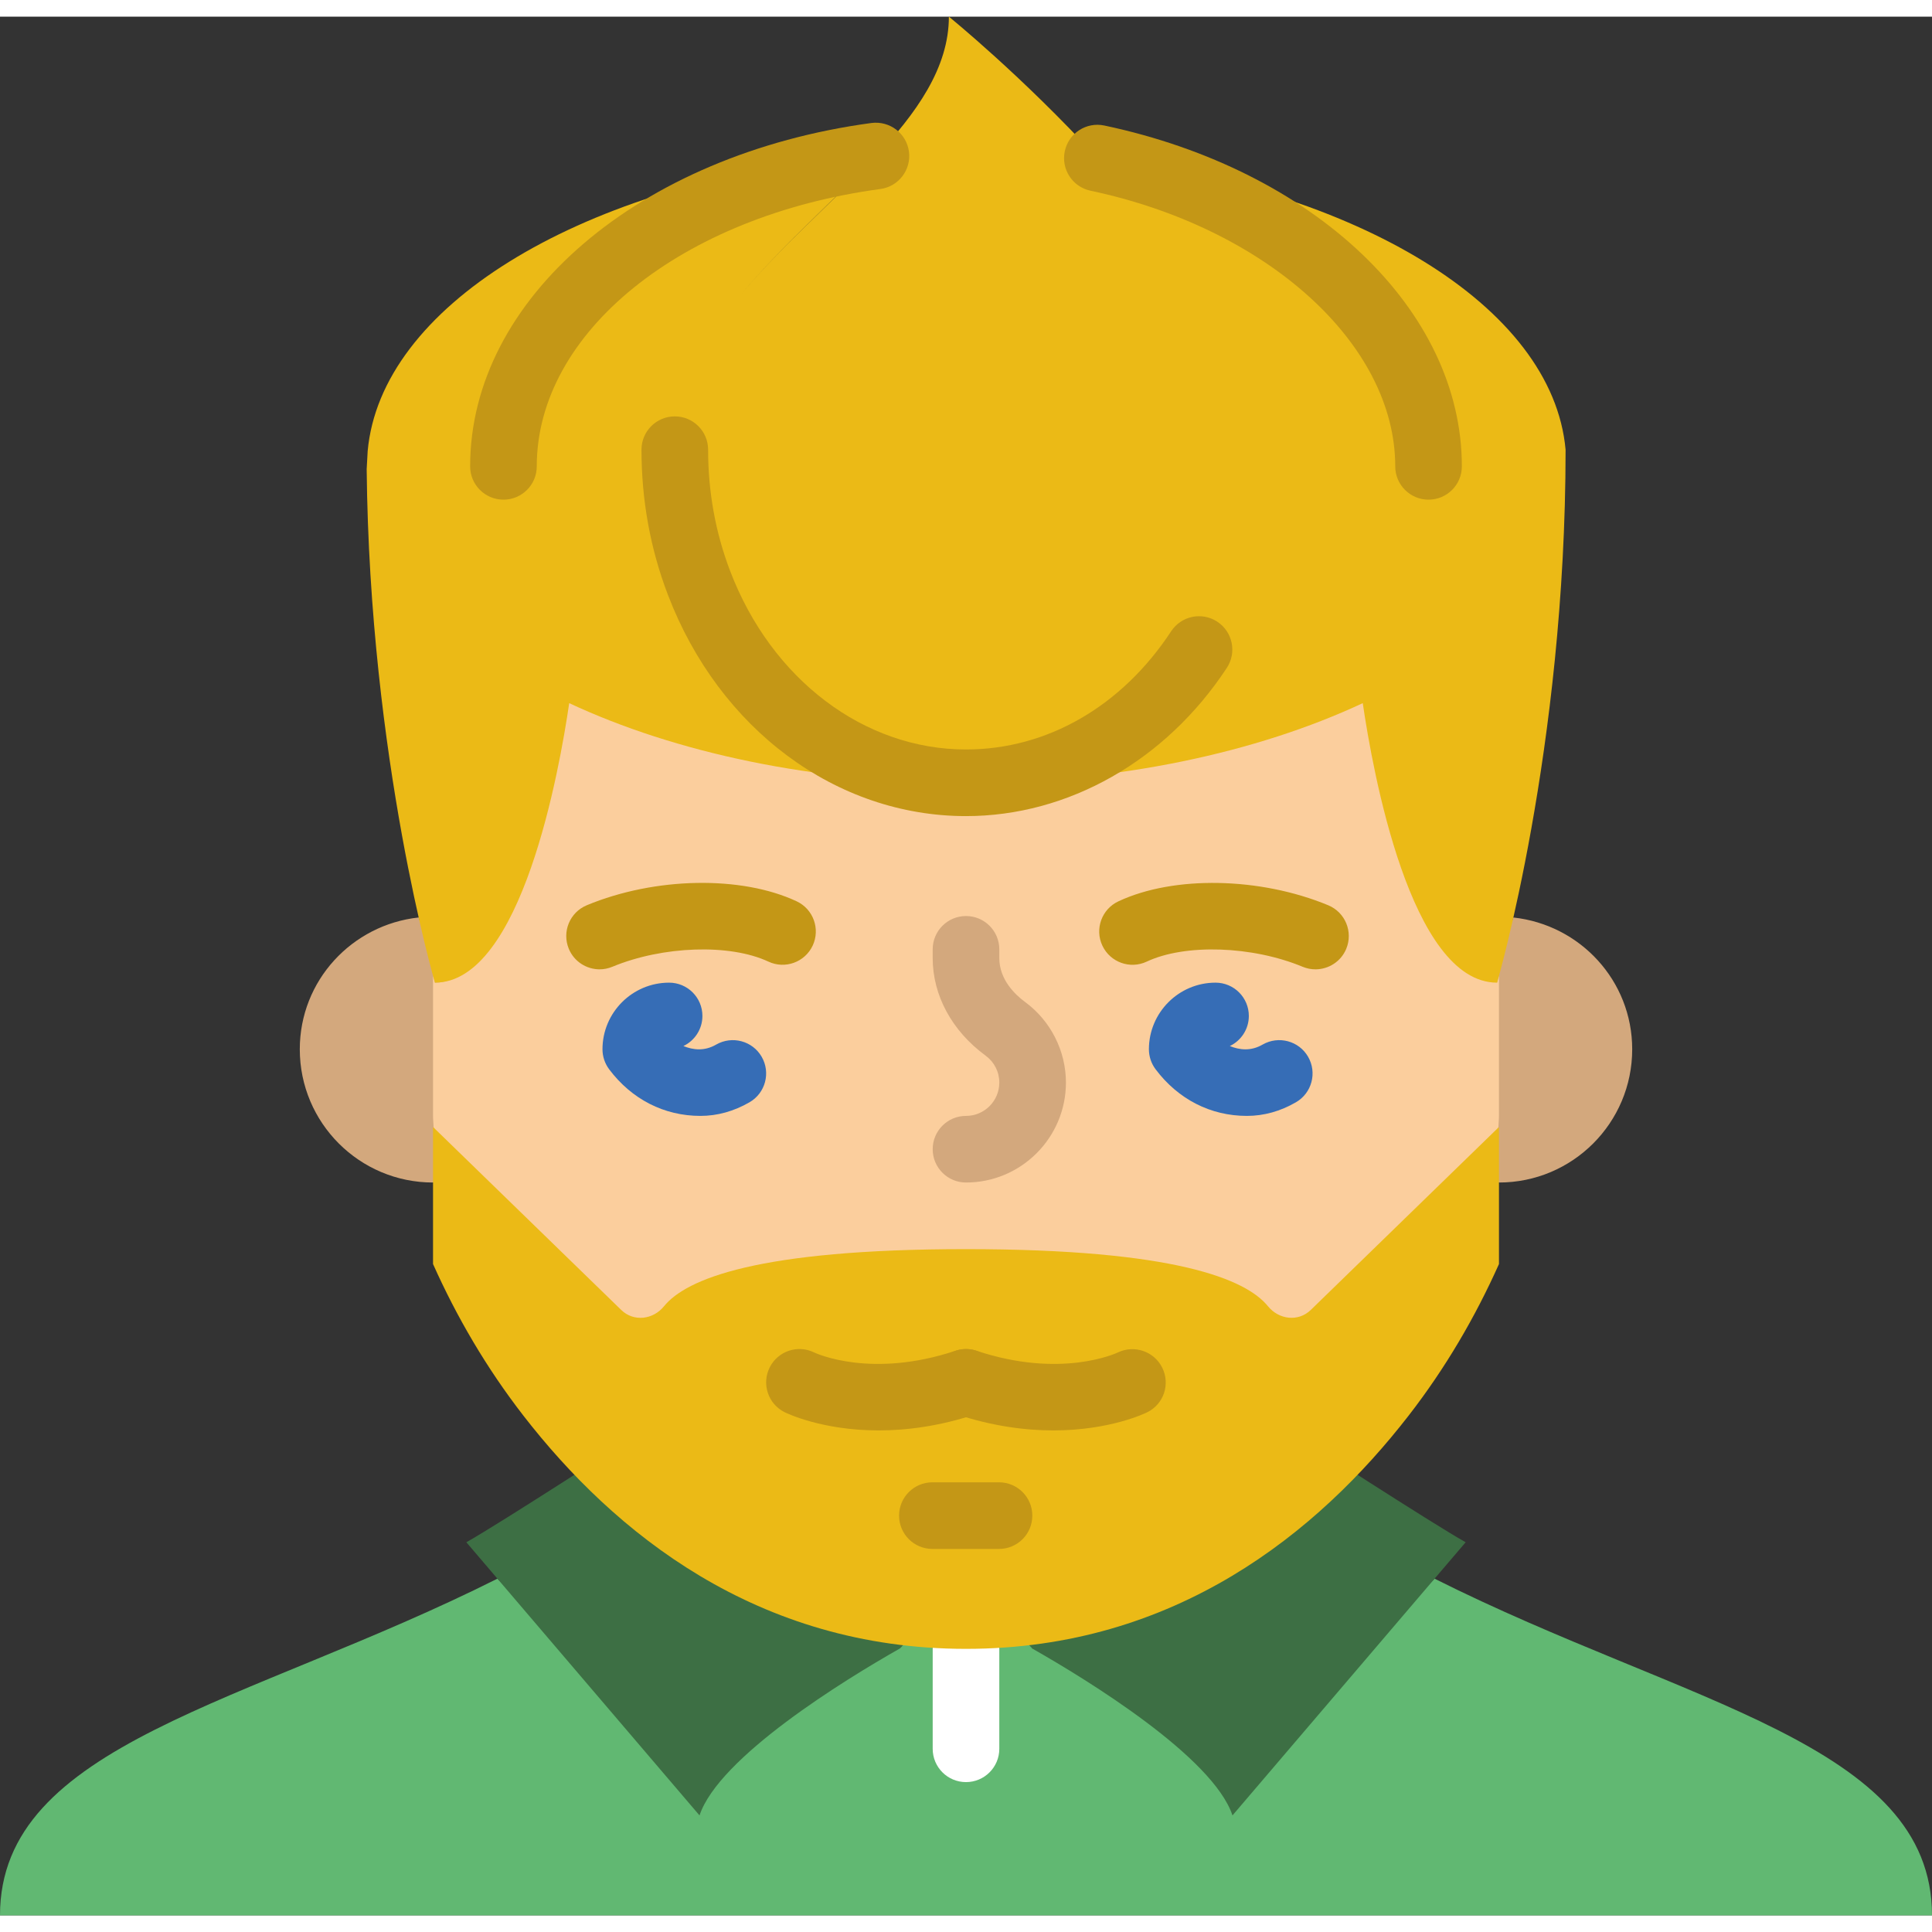 <?xml version="1.0" encoding="iso-8859-1"?>
<!-- Generator: Adobe Illustrator 22.0.0, SVG Export Plug-In . SVG Version: 6.00 Build 0)  -->
<svg xmlns="http://www.w3.org/2000/svg" xmlns:xlink="http://www.w3.org/1999/xlink" version="1.1" x="0px" y="0px" viewBox="0 0 58 57" style="enable-background:new 0 0 58 57;" xml:space="preserve" width="512" height="512">
<rect x="0" y="0" width="58" height="57" fill="#333333" stroke="none"/>
<g id="_x33_1-Modern">
	<path style="fill:#61B872;" d="M43.067,46.893L37,53c-0.582-1.747-4.334-6.059-6.018-7.013C30.912,45.989,30.843,46,30.771,46h-2.7   c-0.308,0-1.038-0.029-1.054-0.013h0C25.334,46.941,21.582,51.253,21,53l-6.067-6.107C7.407,50.669,0,51.846,0,57h29h29   C58,51.846,50.593,50.669,43.067,46.893z"/>
	<path style="fill:#3D6F44;" d="M30,48c0,0.04,0.983,0.948,0.983,0.987c0,0,0,0,0,0C32.666,49.941,36.418,52.253,37,54l7-8.2   c-1.035-0.583-4.867-3.068-6-3.8C35.499,44.709,33.849,47.524,30,48z"/>
	<path style="fill:#3D6F44;" d="M28,48c-3.868-0.467-5.489-3.28-8-6c-1.133,0.731-4.965,3.216-6,3.8l7,8.2   c0.582-1.747,4.334-4.059,6.018-5.013h0c0.017-0.017,0.034-0.035,0.051-0.052C27.067,48.916,28,48.02,28,48z"/>
	<path style="fill:#FFFFFF;" d="M29,53c-0.552,0-1-0.447-1-1v-3c0-0.553,0.448-1,1-1s1,0.447,1,1v3C30,52.553,29.552,53,29,53z"/>
	<path style="fill:#D3A87D;" d="M12.569,27.043C10.566,27.261,9,28.938,9,31c0,2.209,1.791,4,4,4l3-2v-6   C15.922,26.714,12.766,27.913,12.569,27.043z"/>
	<path style="fill:#D3A87D;" d="M45.433,27.044C45.235,27.918,42.079,26.715,42,27v6l3,2c2.209,0,4-1.791,4-4   C49,28.939,47.435,27.262,45.433,27.044z"/>
	<g>
		<path style="fill:#FBCE9D;" d="M44.943,29C44,27,43.293,21.003,43,19c-3.175,1.483-8.426-1-13-1s-11.825,1.483-15,0    c-0.293,2.003,0.66,11-1.943,11c0,0-0.023-0.082-0.057-0.205V33c0,0.118,0.015,0.233,0.018,0.35l5.632,9.762    c0.374,0.363,0.957,0.292,1.285-0.112c0.66-0.814,2.806-3,9.065-3c6.259,0,8.405,0.9,9.065,1.714    c0.328,0.405,0.911,0.476,1.285,0.112l5.632-8.476C44.985,33.233,45,33.118,45,33v-4.205C44.966,28.918,44.943,29,44.943,29z"/>
	</g>
	<path style="fill:#EBBA16;" d="M47,13c-0.389-4.325-6.291-7.836-14.056-8.754C30.688,1.784,28.486,0,28.486,0   c0,3.064-3.861,5.44-6.293,8.408c1.231-1.504,2.825-2.858,4.103-4.225c-0.481,0.065-0.949,0.152-1.411,0.25   c0.048-0.052,0.107-0.117,0.183-0.199c-7.774,0.916-13.639,4.481-14.03,8.808c0,0-0.03,0.513-0.03,0.542   C11.095,22.299,13.057,29,13.057,29c2.603,0,3.739-6.388,4.031-8.391C20.264,22.092,24.426,23,29,23s8.736-0.908,11.911-2.391   C41.204,22.612,42.34,29,44.943,29C44.943,29,47,22,47,13L47,13z"/>
	<g>
		<path style="fill:#EBBA16;" d="M39.35,38.826c-0.374,0.363-0.957,0.292-1.285-0.112C37.405,37.9,35.259,37,29,37    s-8.405,0.9-9.065,1.714c-0.328,0.405-0.911,0.476-1.285,0.112L13,33.333v4.114c0.713,1.595,1.608,3.126,2.714,4.553    c2.714,3.5,7,7,13.286,7s10.571-3.5,13.286-7c1.107-1.427,2.001-2.958,2.714-4.553v-4.114L39.35,38.826z"/>
	</g>
	<path style="fill:#C49716;" d="M29,24c-3.895,0-7.408-2.607-8.949-6.644c-0.527-1.377-0.793-2.843-0.793-4.356c0-0.553,0.448-1,1-1   s1,0.447,1,1c0,1.269,0.223,2.494,0.662,3.643C23.162,19.897,25.941,22,29,22c2.433,0,4.678-1.294,6.159-3.549   c0.304-0.462,0.924-0.591,1.385-0.287c0.462,0.304,0.59,0.923,0.287,1.385C35,22.336,32.073,24,29,24z"/>
	<g>
		<path style="fill:#C49716;" d="M42.886,14.5c-0.552,0-1-0.447-1-1c0-3.674-3.848-7.153-9.149-8.275    c-0.541-0.114-0.886-0.646-0.771-1.186s0.643-0.885,1.186-0.771C39.471,4.605,43.886,8.812,43.886,13.5    C43.886,14.053,43.438,14.5,42.886,14.5z"/>
		<path style="fill:#C49716;" d="M15.114,14.5c-0.552,0-1-0.447-1-1c0-5.03,5.067-9.365,12.048-10.308    c0.55-0.07,1.051,0.311,1.125,0.857c0.074,0.547-0.31,1.051-0.857,1.125C20.452,5.981,16.114,9.482,16.114,13.5    C16.114,14.053,15.667,14.5,15.114,14.5z"/>
	</g>
	<path style="fill:#C49716;" d="M29.991,46h-2c-0.552,0-1-0.447-1-1s0.448-1,1-1h2c0.552,0,1,0.447,1,1S30.544,46,29.991,46z"/>
	<path style="fill:#C49716;" d="M26.379,42.442c-1.702,0-2.761-0.516-2.826-0.548c-0.494-0.247-0.694-0.848-0.447-1.342   c0.246-0.492,0.842-0.692,1.334-0.451c0.084,0.04,1.729,0.787,4.244-0.05c0.522-0.175,1.09,0.108,1.265,0.632   c0.175,0.524-0.109,1.091-0.633,1.265C28.21,42.317,27.217,42.442,26.379,42.442z"/>
	<path style="fill:#C49716;" d="M31.621,42.442c-0.837,0-1.83-0.125-2.937-0.494c-0.524-0.174-0.807-0.74-0.633-1.265   c0.175-0.523,0.743-0.807,1.265-0.632c2.529,0.842,4.177,0.081,4.245,0.05c0.496-0.237,1.092-0.03,1.333,0.463   c0.24,0.492,0.043,1.085-0.447,1.33C34.382,41.927,33.322,42.442,31.621,42.442z"/>
	<path style="fill:#C49716;" d="M18,28.6c-0.392,0-0.764-0.231-0.924-0.616c-0.212-0.511,0.03-1.096,0.54-1.308   c2.047-0.849,4.637-0.897,6.3-0.118c0.5,0.234,0.715,0.83,0.481,1.33c-0.234,0.499-0.83,0.715-1.33,0.48   c-1.155-0.541-3.168-0.474-4.684,0.155C18.258,28.575,18.128,28.6,18,28.6z"/>
	<path style="fill:#366DB6;" d="M21.027,33c-1.088,0-2.061-0.497-2.739-1.398c-0.13-0.174-0.201-0.385-0.201-0.602   c0-1.103,0.897-2,2-2c0.552,0,1,0.447,1,1c0,0.398-0.234,0.743-0.571,0.903c0.291,0.118,0.631,0.161,0.984-0.044   c0.479-0.274,1.09-0.112,1.366,0.366c0.276,0.478,0.113,1.09-0.365,1.366C22.031,32.862,21.535,33,21.027,33z"/>
	<path style="fill:#D3A87D;" d="M29,35c-0.552,0-1-0.447-1-1s0.448-1,1-1c0.552,0,1-0.448,1-1c0-0.322-0.15-0.616-0.41-0.808   c-1.01-0.74-1.59-1.808-1.59-2.93V28c0-0.553,0.448-1,1-1s1,0.447,1,1v0.263c0,0.653,0.484,1.105,0.772,1.316   C31.541,30.144,32,31.048,32,32C32,33.654,30.654,35,29,35z"/>
	<path style="fill:#C49716;" d="M39.491,28.6c-0.128,0-0.258-0.024-0.383-0.076c-1.516-0.63-3.53-0.697-4.684-0.155   c-0.5,0.235-1.095,0.019-1.33-0.48c-0.235-0.5-0.019-1.096,0.481-1.33c1.663-0.78,4.254-0.73,6.3,0.118   c0.51,0.212,0.752,0.797,0.54,1.308C40.256,28.368,39.884,28.6,39.491,28.6z"/>
	<path style="fill:#366DB6;" d="M37.432,33c-1.088,0-2.061-0.497-2.74-1.399c-0.13-0.173-0.201-0.384-0.201-0.601   c0-1.103,0.897-2,2-2c0.552,0,1,0.447,1,1c0,0.398-0.234,0.743-0.571,0.903c0.291,0.118,0.631,0.161,0.984-0.044   c0.479-0.274,1.09-0.112,1.366,0.366c0.276,0.478,0.113,1.09-0.365,1.366C38.437,32.862,37.941,33,37.432,33z"/>
</g>

</svg>
